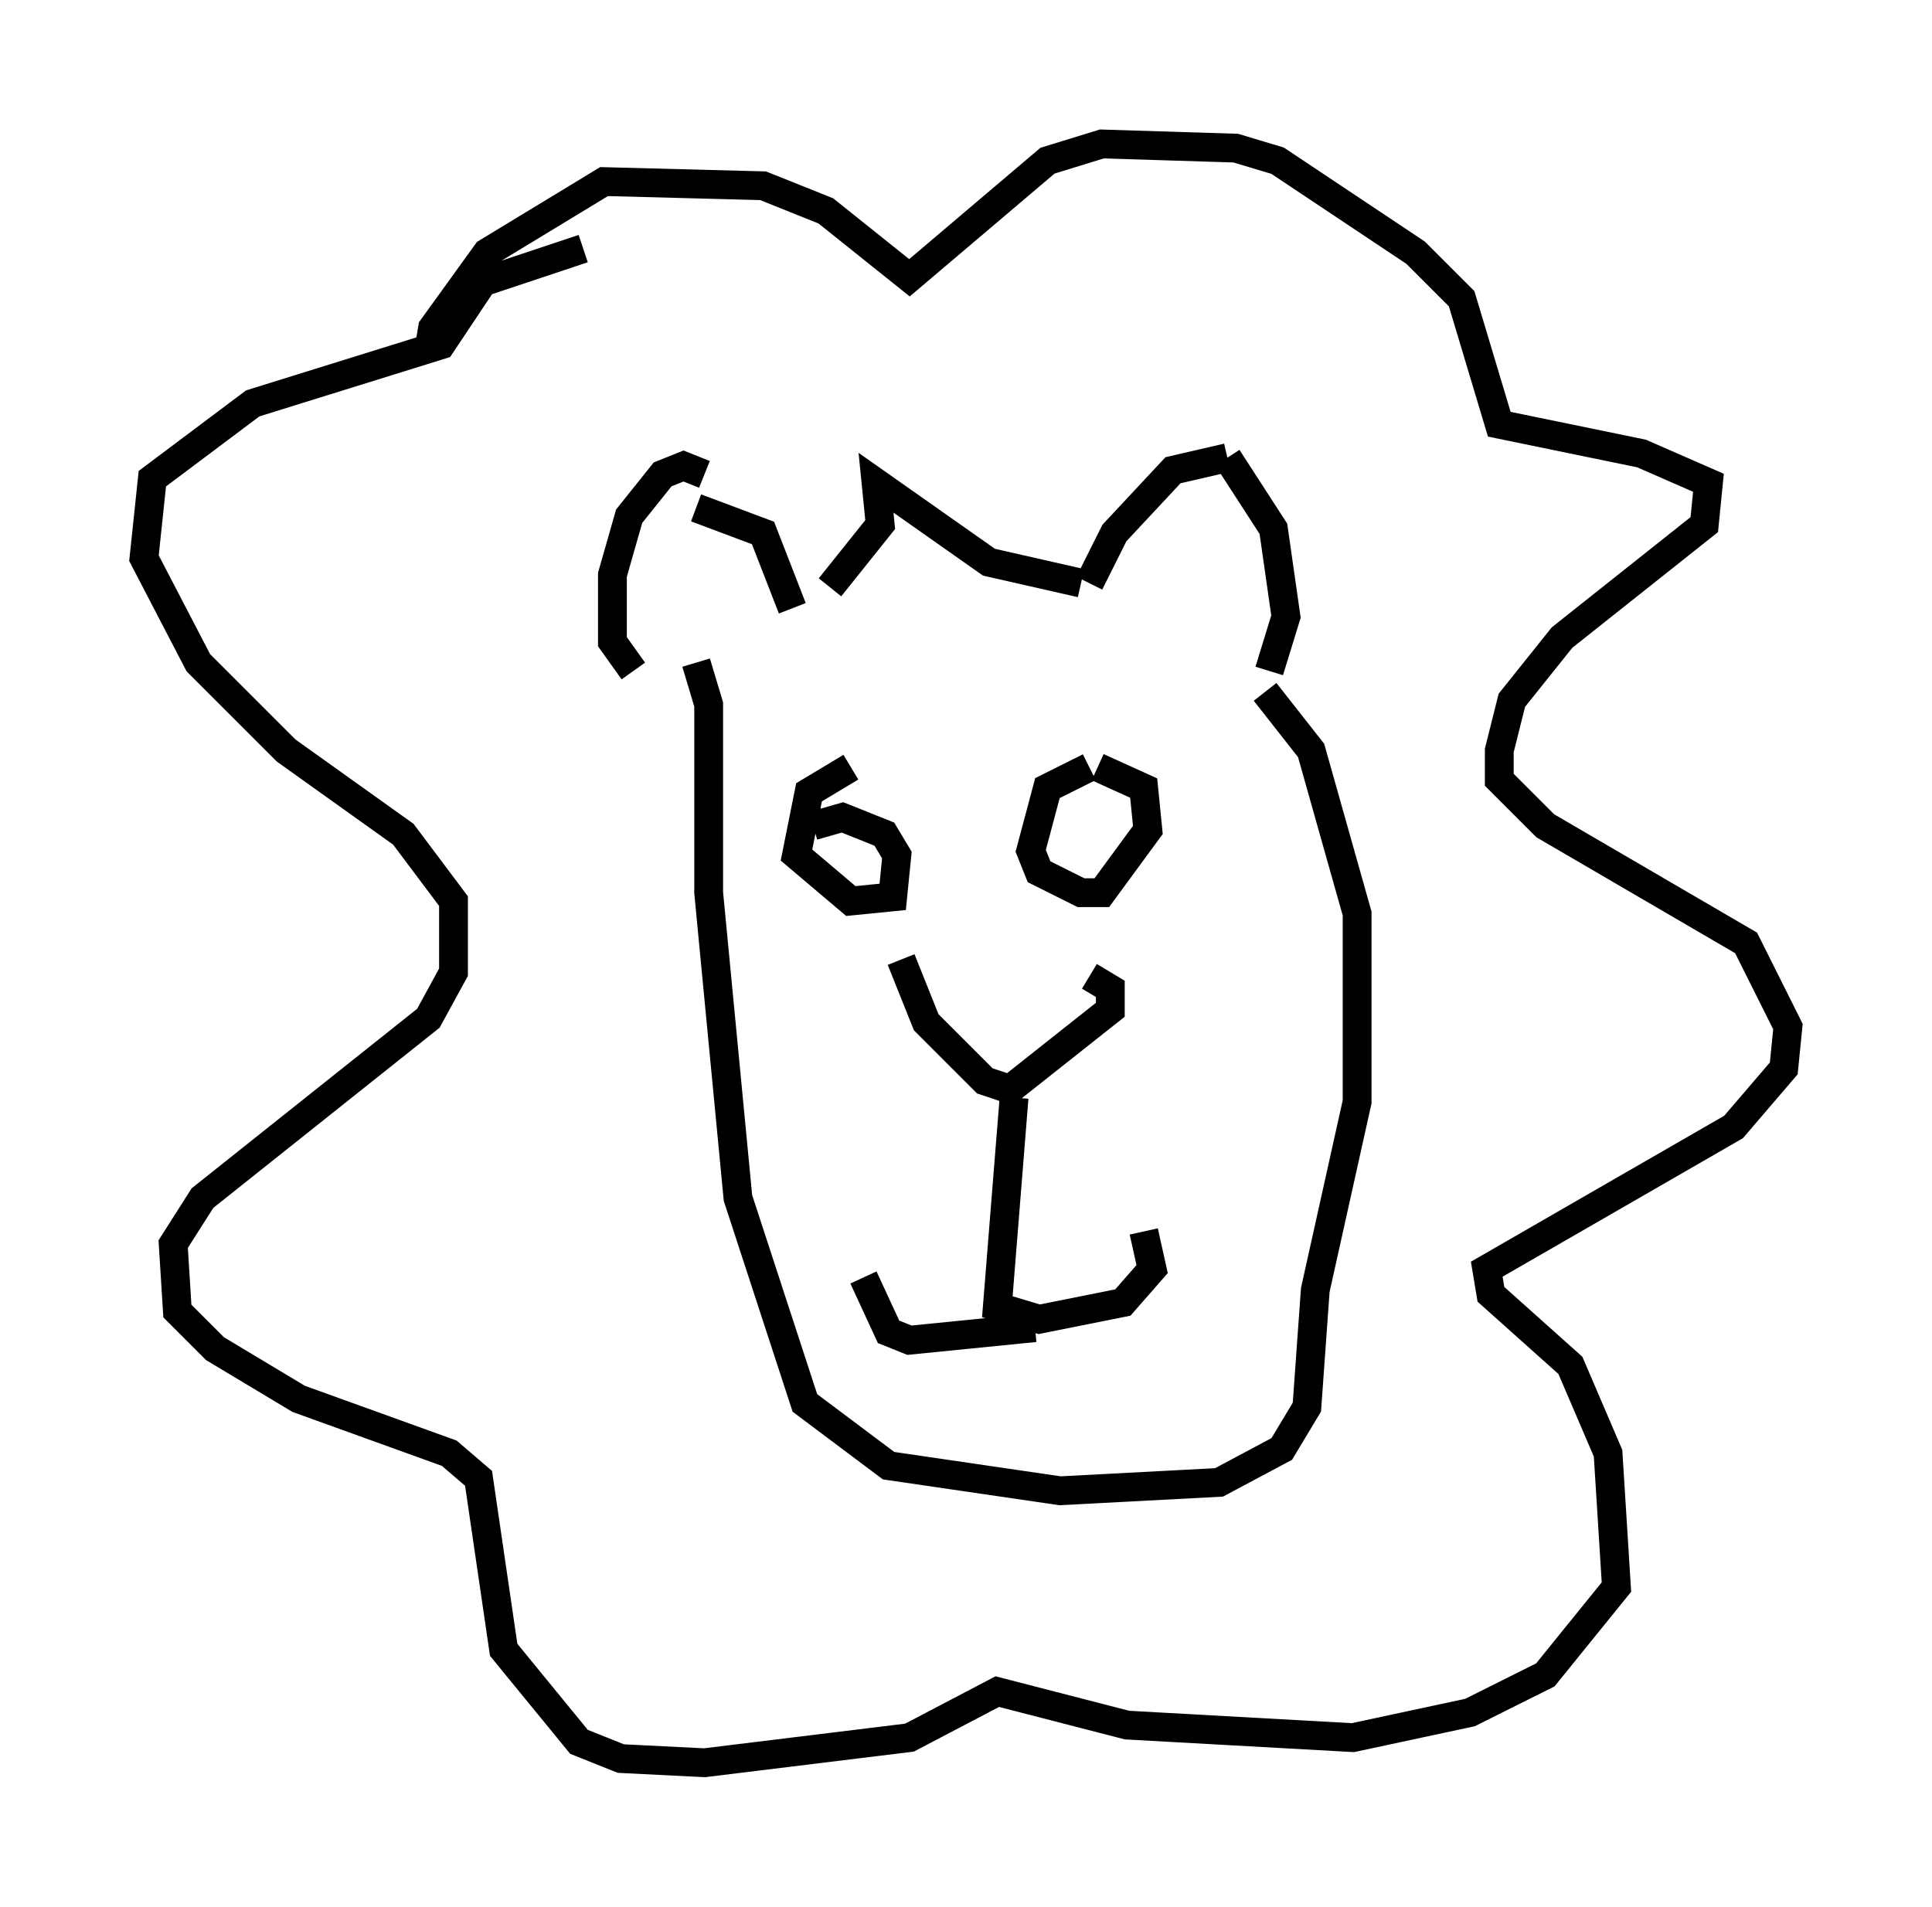 <?xml version="1.0" encoding="utf-8" ?>
<svg baseProfile="full" height="66.212" version="1.1" width="67.084" xmlns="http://www.w3.org/2000/svg" xmlns:ev="http://www.w3.org/2001/xml-events" xmlns:xlink="http://www.w3.org/1999/xlink"><defs /><rect fill="white" height="66.212" width="67.084" x="0" y="0" /><path d="M32.743, 33.76 m5.084, 0.145 l0.726, 0.436 0.0, 0.726 l-3.486, 2.76 -0.872, -0.291 l-2.034, -2.034 -0.872, -2.179 m3.922, 4.793 l-0.581, 7.263 1.453, 0.436 l2.905, -0.581 1.017, -1.162 l-0.291, -1.307 m-3.777, 3.341 l-4.358, 0.436 -0.726, -0.291 l-0.872, -1.888 m-0.436, -17.721 l-1.453, 0.872 -0.436, 2.179 l1.888, 1.598 1.453, -0.145 l0.145, -1.453 -0.436, -0.726 l-1.453, -0.581 -1.017, 0.291 m9.587, -2.034 l-1.453, 0.726 -0.581, 2.179 l0.291, 0.726 1.453, 0.726 l0.726, 0.0 1.598, -2.179 l-0.145, -1.453 -1.598, -0.726 m-13.654, -10.168 l-0.726, -0.291 -0.726, 0.291 l-1.162, 1.453 -0.581, 2.034 l0.0, 2.324 0.726, 1.017 m2.179, -5.665 l2.324, 0.872 1.017, 2.615 m10.313, -0.872 l0.872, -1.743 2.034, -2.179 l1.888, -0.436 m0.0, 0.0 l1.598, 2.469 0.436, 3.05 l-0.581, 1.888 m-15.251, -2.905 l1.743, -2.179 -0.145, -1.453 l3.922, 2.76 3.196, 0.726 m6.391, 3.777 l1.598, 2.034 1.598, 5.665 l0.0, 6.536 -1.453, 6.536 l-0.291, 4.067 -0.872, 1.453 l-2.179, 1.162 -5.52, 0.291 l-5.955, -0.872 -2.905, -2.179 l-2.324, -7.117 -1.017, -10.603 l0.0, -6.536 -0.436, -1.453 m-9.296, -10.749 l0.145, -0.872 1.888, -2.615 l4.067, -2.469 5.52, 0.145 l2.179, 0.872 2.905, 2.324 l4.793, -4.067 1.888, -0.581 l4.648, 0.145 1.453, 0.436 l4.793, 3.196 1.598, 1.598 l1.307, 4.358 4.939, 1.017 l2.324, 1.017 -0.145, 1.453 l-4.939, 3.922 -1.743, 2.179 l-0.436, 1.743 0.0, 1.017 l1.598, 1.598 6.972, 4.067 l1.453, 2.905 -0.145, 1.453 l-1.743, 2.034 -8.57, 4.939 l0.145, 0.872 2.76, 2.469 l1.307, 3.05 0.291, 4.648 l-2.469, 3.05 -2.615, 1.307 l-4.067, 0.872 -7.844, -0.436 l-4.503, -1.162 -3.05, 1.598 l-7.117, 0.872 -2.905, -0.145 l-1.453, -0.581 -2.615, -3.196 l-0.872, -5.955 -1.017, -0.872 l-5.229, -1.888 -2.905, -1.743 l-1.307, -1.307 -0.145, -2.324 l1.017, -1.598 7.844, -6.246 l0.872, -1.598 0.0, -2.469 l-1.743, -2.324 -4.067, -2.905 l-3.05, -3.05 -1.888, -3.631 l0.291, -2.76 3.486, -2.615 l6.536, -2.034 1.453, -2.179 l3.486, -1.162 " fill="none" stroke="black" stroke-width="1" /></svg>